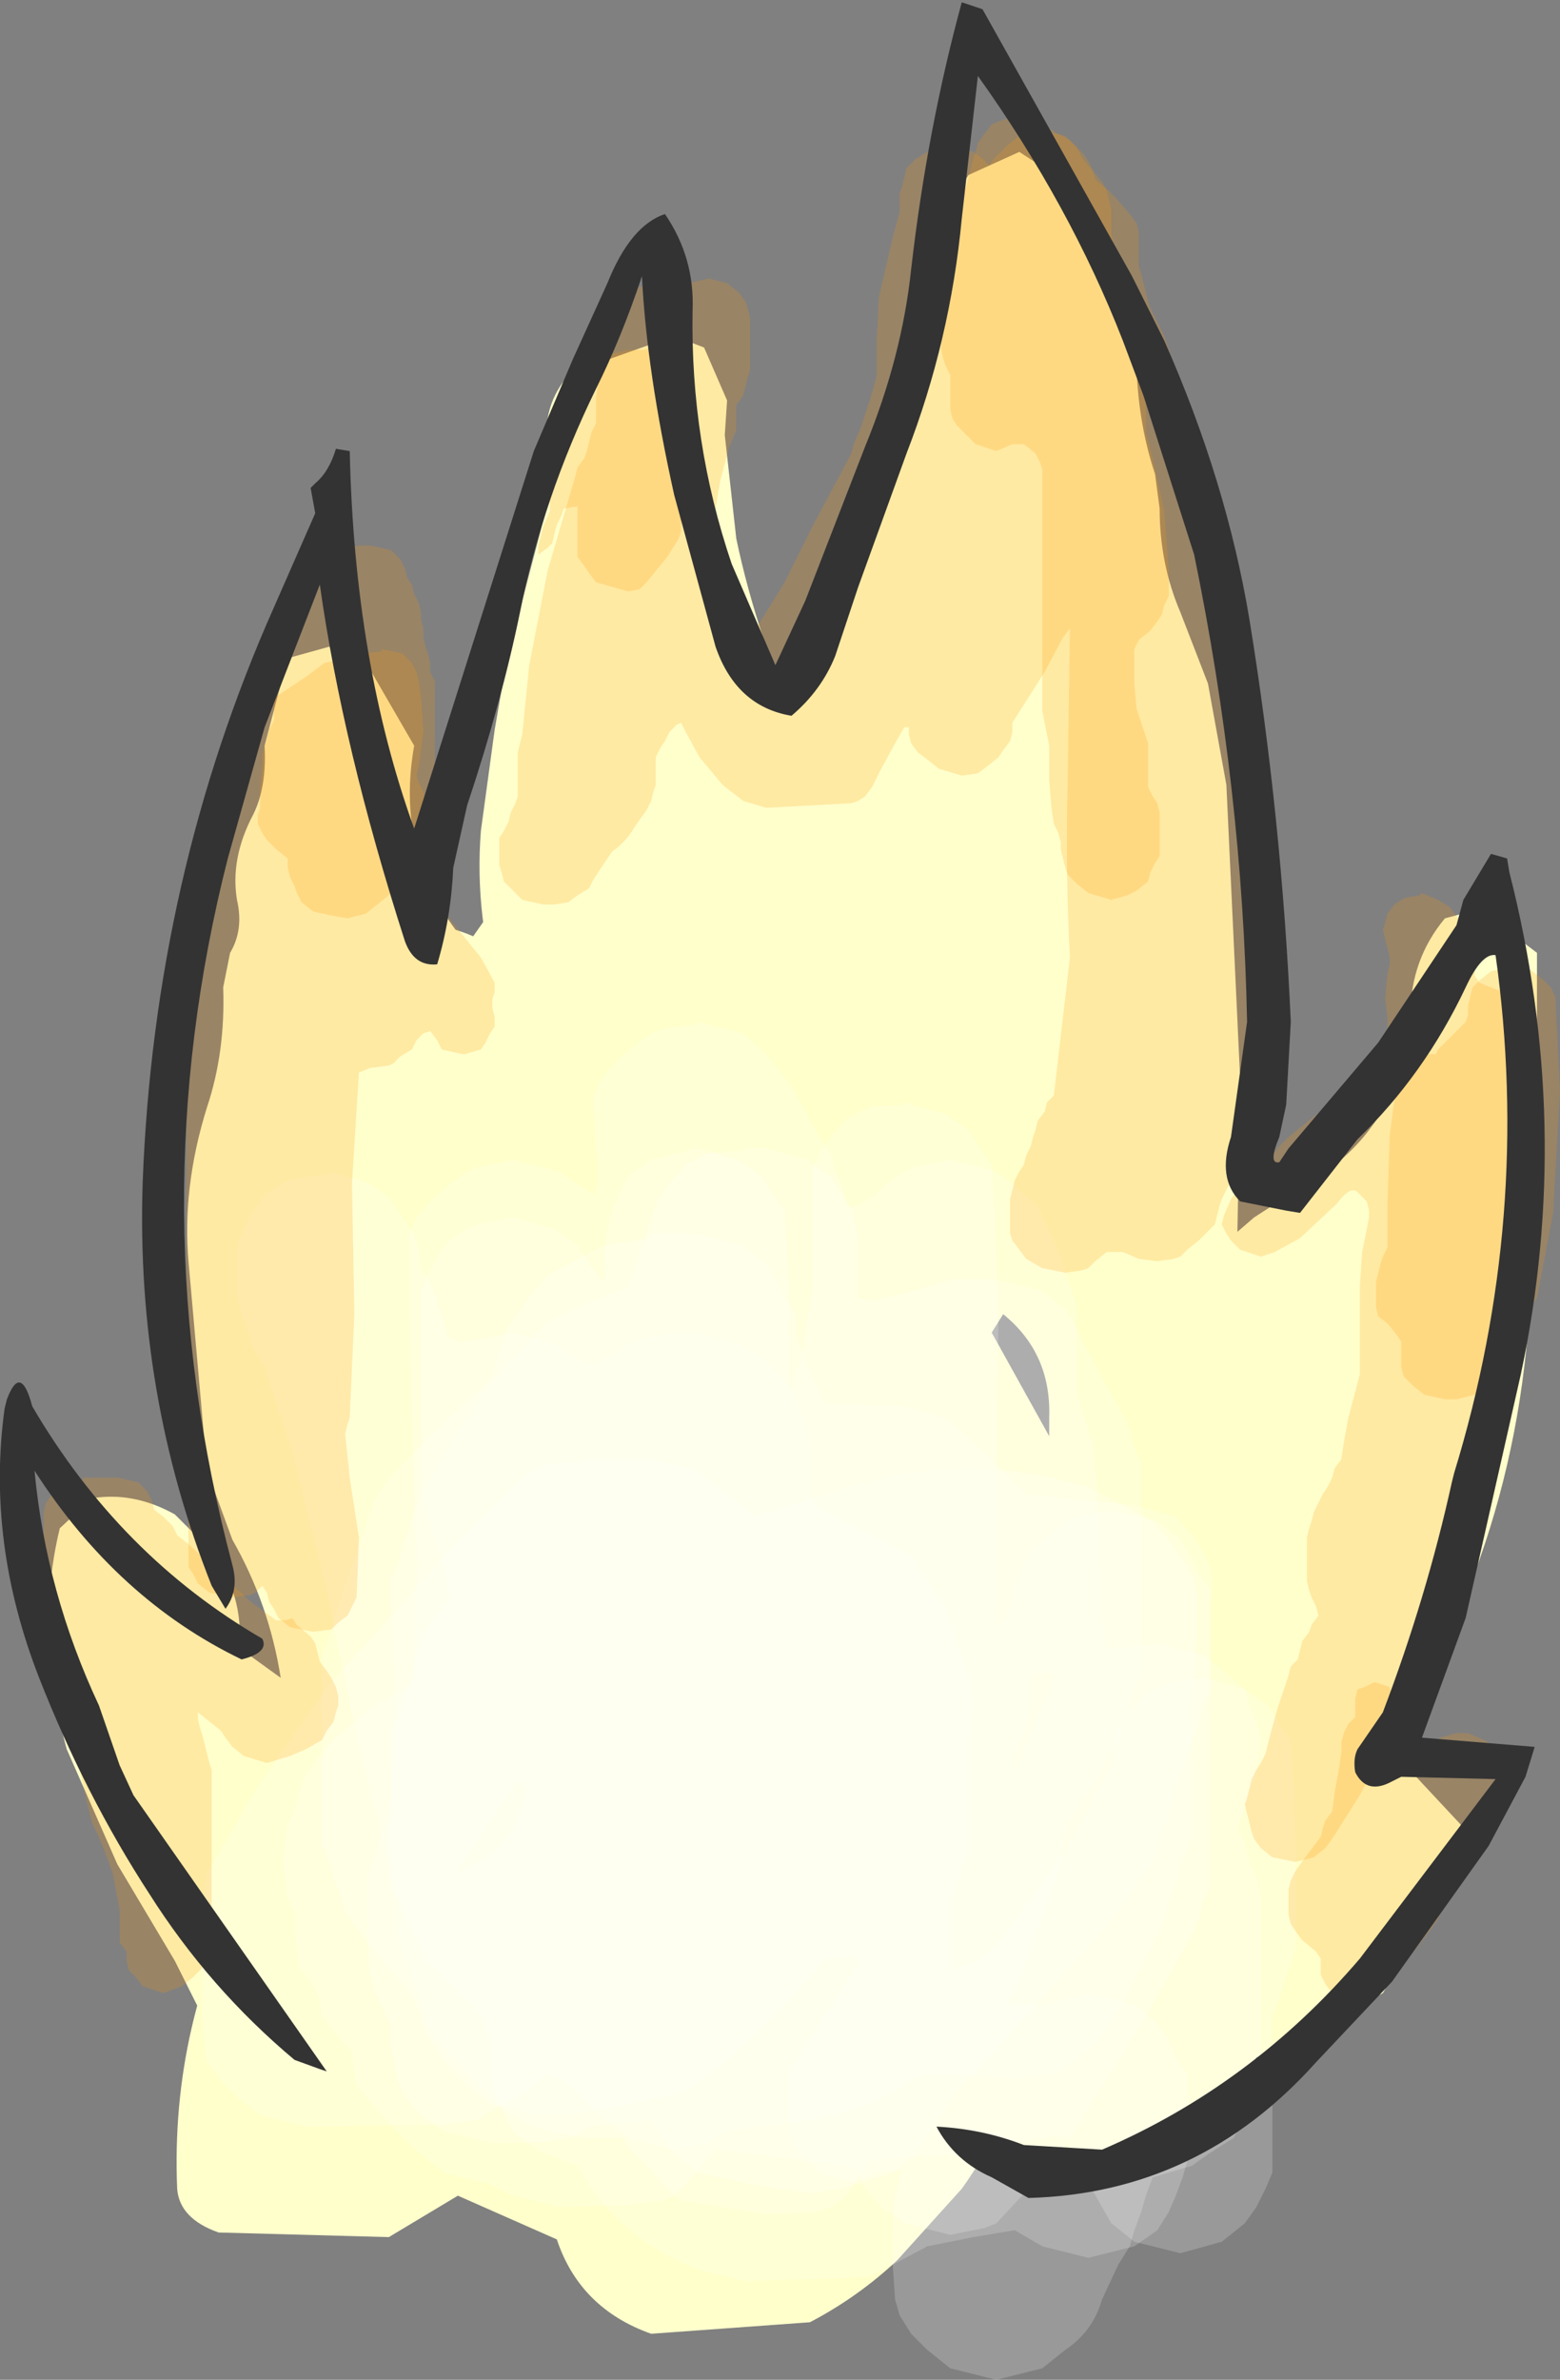 <?xml version="1.0" encoding="UTF-8" standalone="no"?>
<svg xmlns:xlink="http://www.w3.org/1999/xlink" height="51.7px" width="33.9px" xmlns="http://www.w3.org/2000/svg">
  <rect width="100%" height="100%" fill="#808080" stroke="none"/>
  <g transform="matrix(1.0, 0.0, 0.0, 1.0, 17.15, 19.95)">
    <path d="M-11.4 -3.75 L-10.9 -5.65 -10.0 -5.9 -9.25 -5.65 -8.15 -3.75 Q-8.55 -1.5 -7.25 0.25 -6.75 0.4 -6.3 0.7 -5.9 0.95 -5.85 1.35 -5.55 3.6 -5.6 5.85 L-5.45 15.25 -5.55 15.95 -6.9 21.25 -7.1 22.0 Q-7.7 24.5 -8.65 26.75 L-10.4 26.75 Q-12.05 25.3 -13.0 23.35 L-13.35 22.65 -14.6 20.55 -15.7 18.05 Q-16.4 15.5 -15.85 13.25 L-15.15 12.6 Q-14.25 12.45 -13.35 12.95 L-12.55 13.75 Q-11.85 14.7 -11.95 15.85 L-11.05 16.5 Q-11.3 14.9 -12.1 13.5 L-12.65 12.0 -13.05 7.5 Q-13.2 5.85 -12.65 4.1 -12.25 2.9 -12.3 1.5 L-12.15 0.75 Q-11.85 0.25 -12.0 -0.4 -12.15 -1.3 -11.65 -2.25 -11.35 -2.85 -11.4 -3.75" fill="#ffffcc" fill-rule="evenodd" stroke="none"/>
    <path d="M0.35 -3.75 L0.55 -3.4 Q1.55 -1.5 1.3 0.7 1.2 1.35 0.6 1.7 L-0.85 1.85 -1.3 3.35 -1.7 4.0 -2.45 4.5 -3.9 4.6 -4.4 3.85 -4.45 1.5 -5.5 2.1 -6.25 1.85 Q-6.85 0.0 -6.7 -1.9 L-6.4 -4.1 -6.2 -5.25 -6.05 -5.95 -5.25 -9.0 -5.25 -10.15 Q-5.4 -11.15 -4.75 -11.85 L-2.5 -12.65 -1.85 -12.4 -1.35 -11.25 -1.4 -10.5 -1.15 -8.25 Q-0.7 -6.1 0.35 -3.75" fill="#ffffcc" fill-rule="evenodd" stroke="none"/>
    <path d="M4.65 8.6 L4.4 9.0 5.65 11.25 5.65 10.85 Q5.7 9.45 4.65 8.6 M3.9 -16.15 L5.0 -16.65 6.15 -15.9 6.45 -15.25 Q6.55 -14.5 7.0 -13.75 L7.55 -11.9 Q7.6 -10.7 7.95 -9.65 L8.05 -8.9 Q8.05 -7.7 8.5 -6.65 L9.1 -5.1 9.5 -2.9 9.8 3.5 9.65 11.75 Q8.9 13.0 7.5 12.85 L7.1 13.35 7.15 14.1 7.0 15.25 6.8 16.0 Q6.6 17.55 6.55 19.35 6.45 21.3 5.6 23.15 L5.1 24.65 Q4.75 26.2 3.75 27.6 L2.35 29.15 Q1.5 29.95 0.45 30.5 L-3.0 30.75 Q-4.55 30.2 -5.05 28.7 L-7.2 27.75 -8.7 28.65 -12.4 28.55 Q-13.25 28.25 -13.3 27.6 -13.45 24.0 -11.75 20.85 L-10.75 18.55 Q-9.55 15.7 -9.15 12.6 L-9.3 11.85 -9.3 7.0 Q-9.3 4.55 -8.2 2.5 -7.0 0.4 -5.4 -1.55 L-3.7 -3.8 Q-3.3 -4.4 -2.7 -4.6 -1.4 -4.7 -0.25 -5.25 L1.5 -7.9 Q2.25 -9.2 2.4 -10.9 L3.15 -12.0 3.4 -15.4 3.9 -16.15" fill="#ffffcc" fill-rule="evenodd" stroke="none"/>
    <path d="M16.25 0.75 L16.25 3.35 16.05 9.0 Q15.8 11.95 14.75 14.6 L13.25 18.25 14.65 19.75 14.6 20.1 14.4 20.8 12.9 23.35 10.15 24.75 8.9 26.85 6.65 27.0 Q6.2 27.45 5.5 27.5 4.2 27.25 3.65 26.1 L2.25 26.1 3.2 25.3 3.65 24.5 4.05 23.5 Q4.65 20.95 5.9 19.0 L5.75 16.35 Q5.65 15.2 6.05 14.15 L6.3 13.35 6.9 11.85 7.05 11.15 Q6.95 9.95 7.4 8.85 L8.15 8.5 8.4 8.1 9.0 7.45 10.1 6.5 10.95 5.95 Q12.95 4.9 13.4 2.85 L13.5 2.1 Q13.5 0.9 14.25 0.0 L15.0 -0.2 16.25 0.75" fill="#ffffcc" fill-rule="evenodd" stroke="none"/>
    <path d="M2.5 4.05 L2.5 4.0 3.4 4.25 3.9 4.6 4.15 5.0 4.4 5.35 4.55 8.35 4.5 12.1 4.5 15.35 4.7 15.2 4.85 14.85 4.9 14.5 5.05 14.15 5.25 13.75 5.65 13.4 6.0 13.1 6.25 13.0 7.0 12.85 8.0 13.1 8.5 13.5 8.75 13.9 8.9 14.25 9.15 14.6 9.15 16.1 9.15 18.35 9.15 20.6 9.15 21.0 9.0 21.35 8.9 21.75 8.75 22.1 7.7 23.95 5.85 26.9 4.5 28.35 4.25 28.45 3.5 28.6 2.5 28.35 2.0 28.0 1.65 27.6 1.5 27.25 Q1.4 27.1 1.25 27.1 L-1.6 26.75 -1.9 27.1 -2.25 27.5 -2.5 27.75 -2.75 27.85 -3.5 27.95 -5.0 28.0 -6.0 27.75 -6.5 27.5 -7.5 27.25 -8.0 26.85 -8.4 26.5 -9.1 25.7 -9.4 25.35 -9.45 25.0 -9.5 24.6 -9.85 24.25 -10.15 23.85 -10.2 23.5 -10.4 23.1 -10.65 22.75 -10.7 22.35 -10.75 22.0 -10.75 21.6 -10.9 21.25 -10.95 20.85 -11.0 20.5 -10.95 20.1 -10.9 19.75 -10.75 19.35 -10.65 19.0 -10.5 18.6 -10.25 18.25 -9.9 17.85 -9.5 17.5 -9.0 17.1 -8.2 16.65 -8.15 16.35 -8.1 16.0 -8.0 15.65 -7.75 15.25 -7.4 14.85 -7.4 14.5 -7.5 14.1 -7.75 13.35 -8.0 12.6 -8.0 11.85 -8.0 10.35 -8.0 8.85 -8.0 8.1 -7.85 7.75 -7.65 7.35 -7.4 7.0 -7.0 6.75 -6.75 6.65 -6.0 6.5 -5.1 6.75 -4.6 7.1 -4.35 7.5 -4.1 7.85 -4.0 7.85 -4.0 7.5 -4.0 7.1 -3.95 6.75 -3.85 6.35 -3.7 6.0 -3.5 5.6 -3.0 5.25 -2.0 5.0 -1.1 5.25 -0.6 5.6 -0.35 6.0 -0.1 6.35 -0.05 7.1 0.0 8.25 0.0 9.75 0.0 10.25 0.25 9.6 0.5 8.1 0.5 6.25 0.5 5.5 0.65 5.15 0.9 4.75 1.25 4.35 1.75 4.1 2.5 4.05" fill="#ffffff" fill-opacity="0.2" fill-rule="evenodd" stroke="none"/>
    <path d="M0.65 4.75 L0.9 5.1 1.0 5.5 1.15 5.85 1.25 6.25 1.35 6.3 1.75 6.1 2.15 5.75 2.5 5.5 2.75 5.4 3.5 5.25 4.5 5.5 5.0 5.9 5.4 6.25 5.55 6.6 5.75 7.0 5.9 7.35 6.0 7.75 6.15 8.1 6.25 8.5 6.25 8.85 6.25 9.25 6.25 9.6 6.25 10.0 6.25 10.35 6.6 11.45 6.75 13.35 6.8 15.25 6.9 15.85 7.25 15.85 8.0 15.75 9.0 16.0 9.5 16.4 9.9 16.75 10.0 17.1 10.15 17.5 10.25 17.85 10.2 18.25 10.15 18.6 10.0 19.0 9.9 19.35 9.75 19.75 9.9 20.1 10.0 20.5 10.15 20.85 10.25 21.25 10.25 21.6 10.25 22.75 10.25 23.85 10.25 25.35 10.1 25.75 9.9 26.1 9.65 26.5 9.1 26.85 8.75 27.1 7.9 27.35 7.75 27.75 7.65 28.1 7.5 28.5 7.4 28.85 7.15 29.25 6.8 30.0 Q6.6 30.7 6.0 31.1 L5.5 31.5 4.5 31.75 3.5 31.5 3.0 31.1 2.65 30.75 2.4 30.35 2.3 30.0 2.25 29.25 2.25 28.5 2.3 27.75 2.4 27.35 2.45 27.2 1.9 27.25 1.4 27.5 1.15 27.6 0.5 27.7 -0.6 27.55 -2.0 27.25 -2.5 26.85 -2.75 26.5 -3.0 26.1 -3.5 26.15 -4.35 26.25 -4.75 26.5 -5.5 26.6 -6.5 26.6 -7.5 26.35 -8.0 26.0 -8.35 25.6 -8.5 25.25 -8.6 24.85 -8.65 24.5 -8.65 24.1 -8.8 23.75 -9.0 23.35 -9.1 23.0 -9.15 22.6 -9.15 21.85 -9.15 21.1 -9.15 20.75 -9.0 20.35 -8.9 20.0 -8.75 19.6 -8.65 19.25 -8.65 18.85 -8.65 18.5 -8.65 18.1 -8.65 17.75 -8.5 17.35 -8.4 17.0 -8.25 16.6 -8.15 16.25 -8.1 14.0 -8.2 10.6 -8.25 8.35 -8.25 6.85 -8.1 6.5 -7.75 6.1 -7.35 5.75 -7.0 5.5 -6.75 5.4 -6.0 5.25 -5.0 5.5 -4.5 5.85 -4.25 6.0 -4.15 5.75 -4.15 5.35 -4.2 5.0 -4.25 4.25 -4.25 3.85 -4.1 3.5 -3.75 3.1 -3.35 2.75 -3.0 2.5 -2.75 2.4 -2.0 2.3 -2.0 2.25 -1.0 2.5 -0.55 2.9 0.05 3.65 0.65 4.75" fill="#ffffff" fill-opacity="0.2" fill-rule="evenodd" stroke="none"/>
    <path d="M6.5 12.35 L7.25 12.75 7.9 13.1 8.25 13.5 8.5 13.85 8.75 14.25 8.85 14.6 8.85 15.75 8.8 16.5 8.75 17.25 8.75 17.6 8.75 18.0 8.75 18.75 8.75 19.85 8.65 20.25 8.5 20.6 8.4 21.0 8.25 21.35 8.15 21.75 8.0 22.1 7.8 22.5 7.6 22.85 7.25 23.6 6.75 24.35 6.35 24.7 6.0 25.0 5.75 25.1 5.0 25.2 2.9 25.1 2.25 25.5 1.5 25.85 0.5 26.1 -1.35 26.35 -1.75 26.6 -2.5 26.75 -3.5 26.5 -4.0 26.1 -4.35 25.75 -4.75 25.35 -5.25 25.1 -5.75 25.5 -6.35 25.85 -6.75 26.1 -7.5 26.2 -10.5 26.25 -11.5 26.0 -12.0 25.6 -12.35 25.25 -12.65 24.85 -12.7 24.5 -12.75 23.75 -12.75 23.0 -12.75 22.6 -12.75 22.25 -12.75 21.5 -12.7 21.1 -12.65 20.75 -11.55 18.85 -10.5 17.35 -10.0 16.65 -7.25 13.6 -5.75 12.1 -5.25 11.85 -4.5 11.8 -4.5 11.75 -3.0 11.75 -2.0 12.0 -1.5 12.4 -1.1 12.7 -0.75 13.0 1.0 12.45 Q3.15 11.7 5.5 12.1 L6.5 12.35 M-6.0 18.85 L-6.25 19.25 -6.5 19.6 -6.75 20.0 -7.0 20.35 -7.25 20.75 -6.8 20.55 Q-6.3 20.25 -6.0 19.8 L-5.75 19.1 -5.75 18.85 -5.8 18.75 -5.85 18.75 -6.0 18.85" fill="#ffffff" fill-opacity="0.2" fill-rule="evenodd" stroke="none"/>
    <path d="M0.15 9.0 L0.25 9.35 0.4 9.75 0.6 10.15 0.75 10.5 1.0 10.55 2.5 10.6 3.4 10.85 3.85 11.25 4.25 11.6 4.65 12.0 5.0 12.35 5.15 12.5 7.5 12.75 8.4 13.0 8.75 13.4 9.0 13.75 9.15 14.1 9.2 14.5 9.15 14.85 9.15 15.25 9.15 16.0 9.15 16.75 9.0 17.1 8.9 17.5 8.5 18.6 8.15 19.75 7.9 20.5 6.95 21.85 4.1 25.0 Q3.6 25.5 3.25 26.1 L2.75 26.85 2.25 27.25 1.5 27.5 0.65 27.25 0.25 26.85 0.0 26.5 0.0 26.1 0.0 25.75 0.0 25.35 0.05 25.0 0.25 24.65 0.8 23.8 1.5 22.75 1.45 22.55 0.75 22.6 0.5 22.95 -0.25 23.75 -1.4 24.85 -2.25 25.5 -3.0 25.65 -3.5 25.75 -4.5 25.95 -5.5 26.0 -6.5 25.75 -7.0 25.35 -7.35 25.0 -7.65 24.6 -7.9 24.25 -8.0 23.85 -8.15 23.5 -8.4 23.15 -8.75 22.75 -9.1 22.35 -9.65 21.6 -9.75 21.25 -9.9 20.85 -10.0 20.5 -10.15 20.1 -10.15 19.75 -10.15 19.35 -10.15 18.25 -10.15 16.75 -10.15 16.0 -10.0 15.6 -9.9 15.25 -9.65 14.5 -9.25 13.35 -9.0 12.6 -8.75 12.25 -8.4 11.85 -7.65 11.1 -6.5 10.0 -6.35 9.6 -6.25 9.25 -6.1 8.85 -5.85 8.5 -5.6 8.15 -5.25 7.75 -4.5 7.35 -4.0 7.1 -3.75 7.05 -3.0 6.95 -3.0 6.85 -2.0 6.85 -1.0 7.1 -0.5 7.5 -0.25 7.9 -0.1 8.25 0.15 8.6 0.15 9.0 M5.25 16.85 L5.2 17.25 5.15 17.6 5.0 18.0 4.85 18.4 4.9 18.5 5.2 17.85 5.5 17.1 5.75 16.5 5.75 16.4 5.25 16.4 5.25 16.5 5.25 16.85" fill="#ffffff" fill-opacity="0.2" fill-rule="evenodd" stroke="none"/>
    <path d="M0.9 5.6 L1.15 6.0 1.4 6.35 1.45 6.75 1.5 7.1 1.5 7.5 1.5 7.85 1.5 8.25 1.85 8.3 2.5 8.15 3.5 7.85 4.5 7.85 5.5 8.1 6.0 8.5 6.25 8.9 6.4 9.25 6.6 9.6 7.0 10.35 7.25 10.75 7.4 11.1 7.5 11.5 7.65 11.85 7.65 12.6 7.65 13.75 7.65 15.25 7.65 16.35 7.5 16.75 7.4 17.1 7.25 17.5 7.15 17.85 6.9 18.25 6.75 18.6 6.5 19.0 6.25 19.35 6.0 19.75 5.95 20.1 5.9 20.5 5.65 21.25 5.25 22.35 5.0 23.1 4.75 23.5 4.75 23.6 5.5 23.6 6.5 23.35 7.5 23.6 8.0 24.0 8.25 24.4 8.4 24.75 8.65 25.1 8.65 25.5 8.65 25.85 8.65 26.25 8.65 26.6 8.65 27.0 8.55 27.35 8.4 27.75 8.25 28.1 8.0 28.5 7.5 28.85 6.5 29.1 5.5 28.85 4.9 28.5 4.0 28.65 3.0 28.85 2.25 29.25 1.75 29.5 1.0 29.55 -1.0 29.6 -2.0 29.35 Q-2.35 29.2 -2.75 29.0 L-3.35 28.6 -3.75 28.25 -4.1 27.85 -4.35 27.5 -4.6 27.1 -5.5 26.75 -6.0 26.35 -6.2 26.0 -6.35 25.6 -6.45 25.25 -6.5 24.85 -6.5 24.5 -6.55 24.15 -6.75 23.75 -7.15 23.35 -7.9 22.6 -8.05 22.25 -8.25 21.85 -8.4 21.5 -8.65 21.1 -8.65 19.6 -8.6 17.35 -8.6 16.25 -8.65 15.1 -8.65 14.35 -8.5 14.0 -8.4 13.6 -8.25 13.25 -8.15 12.85 -7.55 11.7 -6.65 10.3 -5.25 8.75 -4.35 8.35 -3.5 8.0 -3.35 7.6 -3.25 7.25 -3.1 6.85 -3.0 6.5 -2.85 6.1 -2.6 5.75 -2.25 5.35 -1.75 5.1 -1.0 5.05 -1.0 5.0 -0.5 5.0 0.4 5.25 0.9 5.6" fill="#ffffff" fill-opacity="0.2" fill-rule="evenodd" stroke="none"/>
    <path d="M0.25 10.75 L0.4 11.1 0.5 11.5 0.5 11.85 0.5 12.25 0.5 12.6 0.55 12.75 1.35 13.2 2.65 13.85 2.9 14.25 3.15 14.6 3.4 15.0 3.5 15.35 3.65 15.75 3.75 16.1 3.9 16.5 4.0 16.85 4.0 17.25 3.9 18.0 3.9 19.1 3.9 20.25 3.75 20.6 3.65 21.0 3.5 21.35 3.5 21.75 3.5 22.1 3.5 22.5 3.5 22.85 Q4.1 22.75 4.6 22.2 L6.05 20.2 7.0 18.35 7.05 18.0 7.15 17.65 7.4 17.25 7.75 16.85 8.25 16.6 9.0 16.5 9.9 16.75 10.4 17.1 10.65 17.5 10.9 17.85 10.95 18.6 11.0 20.1 11.0 21.6 11.0 22.35 10.9 22.75 10.75 23.1 10.65 23.5 10.5 23.85 10.5 24.25 10.5 25.0 10.5 26.1 10.5 27.25 10.35 27.6 10.15 28.0 9.9 28.35 9.4 28.75 8.5 29.0 7.5 28.75 7.0 28.35 6.8 28.0 6.6 27.65 6.4 27.25 6.0 26.5 5.75 26.45 4.9 26.6 4.0 26.85 2.5 26.9 1.75 27.0 1.5 27.35 1.25 27.75 0.9 28.0 0.6 28.1 -0.5 28.15 -2.35 27.85 -2.75 27.5 -3.1 27.1 -3.5 26.7 -3.6 26.5 -4.0 26.5 -4.5 26.5 -5.6 26.25 -6.25 25.85 -6.6 25.5 -7.0 25.1 -7.7 24.35 -7.9 24.0 -7.95 23.65 -8.15 23.25 -8.25 22.85 -8.4 22.5 -8.5 22.1 -8.5 21.75 -8.5 21.35 -9.35 18.0 -10.05 14.6 -10.8 11.6 -11.4 9.75 -11.65 9.35 -11.75 9.0 -11.9 8.6 -12.0 8.25 -12.0 7.85 -12.0 7.5 -12.0 7.1 -11.85 6.75 -11.65 6.35 -11.4 6.0 -11.0 5.75 -10.75 5.65 -10.0 5.55 -10.0 5.5 -9.15 5.75 -8.65 6.1 -8.4 6.5 -8.15 6.85 -8.05 7.25 -8.0 7.6 -7.75 8.0 -7.65 8.35 -7.5 8.75 -7.4 9.1 -7.15 9.2 -6.75 9.15 -6.0 9.0 -5.1 9.25 -4.6 9.6 -4.25 9.65 -3.85 9.5 -3.5 9.25 -3.25 9.15 -2.5 9.0 -2.0 9.0 -1.1 9.25 -0.5 9.6 -0.15 10.0 0.15 10.35 0.25 10.75" fill="#ffffff" fill-opacity="0.2" fill-rule="evenodd" stroke="none"/>
    <path d="M-11.95 -3.75 L-11.85 -3.9 -11.65 -4.1 -11.6 -4.3 -11.45 -4.5 -11.35 -4.65 -11.1 -4.85 -10.5 -5.25 -10.1 -5.55 -9.85 -5.6 -9.55 -5.6 -9.3 -5.75 -8.85 -5.8 -8.85 -5.85 -8.4 -5.75 -8.2 -5.55 -8.1 -5.35 -8.05 -5.15 -8.0 -4.8 -7.95 -4.05 -8.05 -3.3 -8.1 -3.1 -8.05 -2.95 -7.95 -2.75 -7.9 -2.55 -7.85 -2.35 -7.7 -2.0 -7.6 -1.6 -7.6 -1.4 -7.6 -1.05 -7.6 -0.65 -7.6 -0.3 -7.35 0.05 -6.7 0.85 -6.4 1.4 -6.4 1.6 -6.45 1.75 -6.45 1.95 -6.4 2.15 -6.4 2.35 -6.5 2.5 -6.6 2.7 -6.7 2.85 -7.05 2.95 -7.1 2.95 -7.55 2.85 -7.65 2.65 -7.8 2.45 -7.95 2.5 -8.1 2.65 -8.2 2.85 -8.45 3.0 -8.6 3.15 -8.7 3.2 -9.1 3.25 -9.35 3.35 -9.5 5.75 -9.45 8.6 -9.55 10.85 -9.6 11.0 -9.65 11.2 -9.55 12.15 -9.35 13.45 -9.4 14.75 -9.5 14.95 -9.6 15.15 -9.8 15.3 -9.95 15.45 -10.35 15.5 -10.85 15.4 -11.1 15.2 -11.2 15.0 -11.3 14.85 -11.35 14.65 -11.45 14.5 -11.6 14.65 -11.7 14.7 -12.1 14.75 -12.6 14.65 -12.85 14.45 -12.95 14.25 -13.05 14.1 -13.1 8.85 -13.1 3.95 -13.05 -0.75 -12.9 -0.9 -12.85 -1.1 -12.8 -1.3 -12.7 -1.5 -12.65 -1.65 -12.55 -1.85 -12.45 -2.25 -12.3 -2.8 -12.05 -3.55 -11.95 -3.75" fill="#ff9900" fill-opacity="0.2" fill-rule="evenodd" stroke="none"/>
    <path d="M-14.6 12.15 L-14.15 12.25 -13.95 12.45 -13.85 12.65 -13.8 12.85 -13.6 13.0 -13.4 13.2 -13.3 13.4 -13.05 13.6 -12.45 14.15 -11.7 14.85 -11.15 15.25 -10.95 15.25 -10.8 15.2 -10.7 15.35 -10.4 15.6 -10.3 15.75 -10.25 15.95 -10.2 16.15 -10.05 16.35 -9.95 16.5 -9.85 16.7 -9.8 16.9 -9.8 17.1 -9.85 17.25 -9.9 17.45 -10.05 17.65 -10.15 17.85 -10.5 18.05 -10.85 18.2 -11.35 18.35 -11.85 18.2 -12.1 18.0 -12.25 17.8 -12.35 17.65 -12.6 17.45 -12.85 17.25 -12.85 17.4 -12.8 17.6 -12.75 17.75 -12.7 17.95 -12.65 18.15 -12.6 18.35 -12.55 18.5 -12.55 19.1 -12.55 20.2 -12.55 21.15 -12.55 22.1 -12.6 22.45 -12.65 22.65 -12.8 22.85 -12.95 23.0 -13.2 23.2 -13.6 23.35 -14.05 23.2 -14.2 23.0 -14.35 22.85 -14.4 22.65 -14.4 22.45 -14.55 22.25 -14.55 22.1 -14.55 21.55 -14.7 20.75 -14.9 20.2 -15.05 19.85 -15.15 19.65 -15.25 19.25 -15.45 18.35 -15.55 17.6 -15.65 16.85 -15.7 16.65 -15.7 16.45 -15.7 16.25 -15.7 15.9 -15.75 15.5 -15.8 15.15 -15.85 14.95 -15.95 14.75 -16.1 14.6 -16.15 14.4 -16.2 14.2 -16.2 14.0 -16.2 13.65 -16.2 13.25 -16.2 12.9 -16.15 12.7 -16.05 12.55 -15.9 12.35 -15.65 12.2 -15.35 12.2 -15.35 12.15 -14.6 12.15" fill="#ff9900" fill-opacity="0.2" fill-rule="evenodd" stroke="none"/>
    <path d="M-10.15 -7.65 L-9.95 -7.85 -9.8 -8.0 -9.65 -8.05 -9.35 -8.1 -9.1 -8.1 -8.65 -8.0 -8.45 -7.8 -8.35 -7.6 -8.3 -7.4 -8.2 -7.25 -8.15 -7.05 -8.05 -6.85 -8.0 -6.65 -8.0 -6.5 -7.95 -6.3 -7.95 -6.1 -7.9 -5.9 -7.85 -5.75 -7.8 -5.55 -7.8 -5.35 -7.7 -5.15 -7.7 -4.8 -7.7 -4.25 -7.7 -3.5 -7.7 -3.1 -7.85 -2.75 -8.05 -2.15 -8.2 -1.6 -8.3 -1.4 -8.4 -1.25 -8.45 -1.05 -8.55 -0.85 -8.6 -0.65 -8.7 -0.5 -8.95 -0.3 -9.2 -0.1 -9.6 0.0 -9.9 -0.05 -10.35 -0.15 -10.6 -0.35 -10.7 -0.55 -10.75 -0.7 -10.85 -0.9 -10.9 -1.1 -10.9 -1.3 -11.15 -1.5 -11.35 -1.7 -11.45 -1.85 -11.55 -2.05 -11.55 -2.25 -11.5 -2.4 -11.5 -2.8 -11.45 -3.35 -11.45 -3.55 -11.4 -3.75 -11.35 -3.9 -11.3 -4.1 -11.2 -4.3 -11.2 -4.65 -11.25 -5.25 -11.3 -5.8 -11.3 -6.15 -11.2 -6.35 -11.15 -6.55 -11.1 -6.75 -10.95 -6.9 -10.8 -7.1 -10.4 -7.3 -10.3 -7.45 -10.15 -7.65" fill="#ff9900" fill-opacity="0.2" fill-rule="evenodd" stroke="none"/>
    <path d="M2.75 -16.5 L3.0 -16.65 3.5 -16.8 4.0 -16.65 4.2 -16.5 4.35 -16.35 4.4 -16.45 4.55 -16.6 4.75 -16.8 5.0 -17.0 5.45 -17.1 5.5 -17.1 6.0 -17.0 6.2 -16.8 6.4 -16.6 6.5 -16.45 6.6 -16.25 6.65 -16.05 6.9 -15.85 7.1 -15.65 7.4 -15.3 7.55 -15.1 7.6 -14.9 7.6 -14.75 7.6 -14.55 7.6 -14.35 7.6 -14.15 7.65 -14.0 7.7 -13.8 7.75 -13.6 7.8 -13.4 7.85 -13.25 7.95 -13.05 8.05 -12.85 8.15 -12.65 8.7 -11.0 9.3 -8.55 9.85 -6.3 9.9 -5.95 10.0 -5.35 10.05 -4.8 10.05 -4.25 10.1 -4.05 10.15 -3.85 10.15 -1.05 10.2 2.5 Q10.2 4.15 9.6 5.7 L9.5 5.9 9.4 6.1 9.35 6.25 9.3 6.45 9.25 6.65 9.1 6.8 8.9 7.0 8.65 7.2 8.5 7.35 8.35 7.4 8.0 7.45 7.6 7.4 7.25 7.25 6.9 7.25 6.65 7.45 6.5 7.6 6.35 7.65 6.0 7.7 5.5 7.6 5.15 7.4 5.0 7.2 4.85 7.0 4.8 6.85 4.8 6.65 4.8 6.45 4.8 6.25 4.8 6.1 4.85 5.9 4.9 5.7 5.0 5.5 5.1 5.35 5.15 5.15 5.25 4.95 5.3 4.75 5.35 4.6 5.4 4.4 5.55 4.2 5.6 4.0 5.75 3.85 6.1 0.85 Q6.0 -1.05 6.05 -2.9 L6.1 -6.3 5.95 -6.1 5.55 -5.35 5.2 -4.8 4.85 -4.25 4.85 -4.05 4.8 -3.85 4.65 -3.65 4.55 -3.5 4.3 -3.3 4.1 -3.15 3.75 -3.1 3.25 -3.25 3.0 -3.45 2.8 -3.6 2.65 -3.8 2.6 -4.0 2.6 -4.15 2.5 -4.15 2.3 -3.8 2.0 -3.25 1.8 -2.85 1.65 -2.65 1.5 -2.55 1.35 -2.5 -0.5 -2.4 -1.0 -2.55 -1.45 -2.9 -1.95 -3.5 -2.25 -4.05 -2.35 -4.25 -2.45 -4.2 -2.6 -4.05 -2.7 -3.85 -2.8 -3.7 -2.9 -3.5 -2.9 -3.3 -2.9 -3.1 -2.9 -2.9 -2.95 -2.75 -3.0 -2.55 -3.1 -2.35 -3.35 -2.0 Q-3.55 -1.65 -3.85 -1.45 L-4.25 -0.85 -4.35 -0.65 -4.6 -0.5 -4.8 -0.35 -5.1 -0.3 -5.35 -0.3 -5.8 -0.4 -6.0 -0.6 -6.2 -0.8 -6.25 -1.0 -6.3 -1.15 -6.3 -1.35 -6.3 -1.55 -6.3 -1.75 -6.2 -1.9 -6.1 -2.1 -6.05 -2.3 -5.95 -2.5 -5.9 -2.65 -5.9 -2.85 -5.9 -3.05 -5.9 -3.25 -5.9 -3.4 -5.9 -3.6 -5.85 -3.8 -5.8 -4.0 -5.65 -5.5 -5.25 -7.55 -4.65 -9.6 -4.6 -9.8 -4.45 -10.0 -4.4 -10.15 -4.35 -10.35 -4.3 -10.55 -4.2 -10.75 -4.2 -10.9 -4.2 -11.1 -4.2 -11.3 -4.15 -11.65 -4.15 -11.85 -4.05 -12.05 -3.9 -12.25 -3.5 -12.35 -3.15 -12.35 -2.75 -12.5 -2.75 -12.7 -2.7 -12.85 -2.7 -13.05 -2.7 -13.25 -2.65 -13.4 -2.45 -13.6 -2.2 -13.8 -1.75 -13.9 -1.35 -13.8 -1.1 -13.6 -0.95 -13.4 -0.9 -13.25 -0.85 -13.05 -0.85 -12.85 -0.85 -12.5 -0.85 -12.1 -0.85 -11.9 -0.9 -11.75 -0.95 -11.55 -1.0 -11.35 -1.15 -11.15 -1.15 -11.0 -1.15 -10.8 -1.15 -10.6 -1.3 -10.25 -1.5 -9.5 -1.6 -8.9 -1.75 -8.15 -1.8 -8.0 -1.7 -7.8 -1.65 -7.6 -1.5 -7.4 -1.45 -7.25 -1.4 -7.05 -1.35 -6.85 -1.2 -6.7 -1.05 -6.5 -0.9 -6.3 -0.75 -6.25 -0.1 -7.3 0.55 -8.6 1.35 -10.1 1.4 -10.3 1.55 -10.65 1.75 -11.25 1.85 -11.6 1.9 -11.8 1.9 -12.55 1.95 -13.5 2.25 -14.8 2.4 -15.35 2.4 -15.55 2.4 -15.75 2.45 -15.9 2.5 -16.1 2.55 -16.3 2.75 -16.5" fill="#ff9900" fill-opacity="0.2" fill-rule="evenodd" stroke="none"/>
    <path d="M4.95 -17.4 L5.0 -17.4 5.4 -17.3 5.75 -17.1 6.1 -16.9 6.25 -16.75 6.35 -16.55 6.5 -16.35 6.8 -16.0 6.9 -15.8 6.95 -15.6 7.0 -15.4 7.0 -15.25 7.0 -15.05 7.0 -14.85 7.05 -14.65 7.1 -14.5 7.25 -14.1 7.35 -13.75 7.45 -13.35 7.5 -13.15 7.5 -13.0 7.5 -12.8 7.55 -12.6 7.6 -12.4 7.65 -12.25 7.75 -12.05 7.75 -11.85 7.75 -11.65 7.75 -11.5 7.75 -11.1 7.75 -10.75 7.75 -10.55 7.9 -10.0 8.15 -8.85 8.25 -7.55 8.25 -7.0 8.15 -6.8 8.1 -6.6 8.0 -6.45 7.85 -6.25 7.6 -6.05 7.5 -5.85 7.5 -5.5 7.5 -5.1 7.55 -4.55 7.8 -3.8 7.8 -3.6 7.8 -3.4 7.8 -3.25 7.8 -3.05 7.8 -2.85 7.9 -2.65 8.0 -2.5 8.05 -2.3 8.05 -2.1 8.05 -1.9 8.05 -1.55 8.05 -1.35 7.95 -1.2 7.85 -1.0 7.8 -0.8 7.55 -0.6 7.35 -0.5 7.0 -0.4 6.5 -0.55 6.25 -0.75 6.05 -0.95 6.0 -1.1 5.95 -1.3 5.9 -1.5 5.9 -1.65 5.85 -1.85 5.75 -2.05 5.7 -2.4 5.65 -3.0 5.65 -3.75 5.5 -4.5 5.5 -5.6 5.5 -7.5 5.5 -9.35 5.5 -9.75 5.45 -9.9 5.35 -10.1 5.1 -10.3 4.85 -10.3 4.5 -10.15 4.05 -10.3 3.85 -10.5 3.65 -10.7 3.55 -10.85 3.5 -11.05 3.5 -11.25 3.5 -11.4 3.5 -11.6 3.5 -11.8 3.4 -12.0 3.35 -12.15 3.3 -12.35 3.3 -12.55 3.3 -12.75 3.3 -12.9 3.3 -13.3 3.35 -13.65 3.35 -13.85 3.45 -14.05 3.55 -14.25 3.55 -14.4 3.55 -14.6 3.55 -14.8 3.55 -15.0 3.6 -15.15 3.65 -15.35 3.8 -15.75 3.9 -16.1 4.0 -16.5 4.05 -16.65 4.1 -16.85 4.25 -17.05 4.4 -17.25 4.65 -17.35 4.95 -17.4" fill="#ff9900" fill-opacity="0.2" fill-rule="evenodd" stroke="none"/>
    <path d="M-2.65 -13.65 L-2.4 -13.5 -2.3 -13.3 -2.2 -13.1 -2.3 -11.8 -2.3 -10.1 -2.35 -8.4 -2.4 -8.25 -2.65 -7.85 -3.1 -7.3 -3.25 -7.15 -3.5 -7.1 -3.85 -7.2 -4.2 -7.3 -4.35 -7.5 -4.45 -7.65 -4.6 -7.85 -4.6 -8.05 -4.6 -8.25 -4.6 -8.4 -4.6 -8.8 -4.6 -8.9 -4.6 -8.95 -4.9 -8.9 -4.95 -8.75 -5.05 -8.55 -5.1 -8.35 -5.15 -8.15 -5.25 -8.05 -5.45 -7.9 -5.45 -8.1 -5.4 -8.3 -5.35 -8.5 -5.2 -8.85 -5.2 -9.05 -5.25 -9.25 -5.35 -9.4 -5.3 -9.6 -5.3 -9.8 -5.15 -10.15 -5.05 -10.55 -5.05 -10.75 -5.05 -10.9 -4.95 -11.1 -4.85 -11.3 -4.75 -11.5 -4.65 -11.65 -4.65 -11.85 -4.6 -12.05 -4.35 -12.4 -3.85 -13.15 -3.45 -13.65 -3.35 -13.7 -3.05 -13.75 -3.0 -13.8 -2.65 -13.65" fill="#ff9900" fill-opacity="0.2" fill-rule="evenodd" stroke="none"/>
    <path d="M14.1 -0.4 L14.35 -0.25 14.5 -0.05 14.65 0.15 14.8 0.35 14.85 0.5 14.9 0.7 14.9 0.9 14.9 1.1 14.9 1.25 15.0 1.4 15.25 1.5 15.65 1.65 15.9 1.85 16.05 2.0 16.15 2.2 16.2 2.6 16.25 3.15 16.25 3.9 16.25 4.45 16.15 4.65 16.1 4.85 16.1 5.0 16.05 5.2 16.0 5.4 16.0 5.95 16.0 6.9 16.0 7.65 16.0 8.2 15.9 8.4 15.8 8.75 15.7 9.15 15.55 9.7 15.5 10.1 15.4 10.85 15.25 11.6 15.1 11.95 15.0 12.15 14.9 12.35 14.85 12.5 14.75 12.7 14.65 12.9 14.55 13.25 14.4 13.65 14.3 14.0 14.25 14.4 14.2 14.95 14.05 15.7 13.9 16.1 13.8 16.25 13.75 16.45 13.65 16.65 13.6 16.85 13.1 17.75 12.4 19.05 11.8 20.0 11.65 20.2 11.4 20.4 11.0 20.5 10.5 20.4 10.25 20.2 10.1 20.0 10.05 19.85 10.0 19.65 9.95 19.45 9.9 19.25 9.95 19.1 10.0 18.9 10.05 18.7 10.15 18.5 10.25 18.35 10.35 18.15 10.45 17.75 10.6 17.2 10.85 16.45 10.9 16.25 11.05 16.1 11.1 15.9 11.15 15.7 11.3 15.5 11.35 15.35 11.5 15.15 11.45 14.95 11.35 14.75 11.3 14.6 11.25 14.4 11.25 14.2 11.25 14.0 11.25 13.85 11.25 13.45 11.3 13.25 11.35 13.1 11.4 12.9 11.5 12.7 11.6 12.5 11.7 12.35 11.8 12.15 11.85 11.95 12.0 11.75 12.05 11.4 12.15 10.85 12.35 10.1 12.4 9.9 12.4 9.15 12.4 8.0 12.45 7.25 12.6 6.5 12.6 6.35 12.55 6.15 12.35 5.95 Q12.2 5.8 11.9 6.2 L11.1 6.95 10.55 7.25 10.25 7.35 9.8 7.2 9.6 7.0 9.5 6.85 9.4 6.65 9.45 6.45 9.6 6.1 9.9 5.7 10.35 5.35 10.5 5.15 10.65 4.95 10.85 4.75 11.6 4.15 12.5 3.3 13.0 2.7 13.0 2.5 13.0 2.15 12.95 1.75 13.0 1.2 13.05 1.0 13.05 0.85 13.0 0.65 12.95 0.45 12.9 0.25 12.95 0.1 13.0 -0.1 13.15 -0.3 13.3 -0.4 13.4 -0.45 13.7 -0.5 13.75 -0.55 14.1 -0.4" fill="#ff9900" fill-opacity="0.2" fill-rule="evenodd" stroke="none"/>
    <path d="M15.75 1.0 L16.15 1.15 16.4 1.35 16.55 1.5 16.65 1.7 16.75 3.75 16.6 6.4 16.25 8.25 16.1 8.45 16.05 8.65 16.0 8.85 15.85 9.0 15.6 9.4 15.3 9.95 15.15 10.15 14.9 10.35 14.5 10.45 14.25 10.45 13.8 10.35 13.55 10.15 13.35 9.95 13.3 9.75 13.3 9.6 13.3 9.4 13.3 9.2 13.2 9.05 13.0 8.8 12.8 8.65 12.75 8.45 12.75 8.25 12.75 8.1 12.75 7.9 12.8 7.7 12.85 7.5 12.9 7.35 13.0 7.15 13.0 6.2 13.05 4.7 13.25 3.2 13.35 3.1 13.5 3.05 13.75 2.95 14.05 2.95 14.1 2.85 14.3 2.65 14.7 2.25 14.75 2.1 14.75 1.9 14.8 1.7 14.85 1.5 15.0 1.35 15.25 1.15 15.7 1.05 15.75 1.0" fill="#ff9900" fill-opacity="0.2" fill-rule="evenodd" stroke="none"/>
    <path d="M15.55 18.4 L15.55 18.6 15.55 18.75 15.5 18.95 15.4 19.15 15.3 19.35 Q15.15 19.45 15.05 19.5 L14.65 20.1 14.3 20.65 14.1 21.2 14.15 21.4 14.15 21.6 14.1 21.75 13.65 22.35 13.15 22.9 12.9 23.25 12.8 23.35 12.5 23.45 12.25 23.45 11.8 23.35 11.65 23.15 11.55 22.95 11.55 22.75 11.55 22.6 11.45 22.45 11.15 22.2 11.0 22.0 10.9 21.85 10.85 21.65 10.85 21.45 10.85 21.25 10.85 21.1 10.9 20.9 11.0 20.7 11.25 20.35 11.55 19.95 11.6 19.75 11.65 19.6 11.8 19.4 11.85 19.0 11.95 18.45 12.0 18.1 12.0 17.9 12.05 17.7 12.15 17.5 12.3 17.35 12.3 17.15 12.3 16.95 12.35 16.75 12.5 16.7 12.7 16.6 12.75 16.6 13.05 16.7 13.1 16.9 13.15 17.1 13.15 17.25 13.25 17.45 13.35 17.65 13.4 17.85 13.45 18.0 13.5 18.2 13.55 18.25 13.7 18.15 13.9 17.95 14.05 17.85 14.15 17.8 14.5 17.7 14.75 17.7 15.1 17.85 15.35 18.0 15.45 18.2 15.55 18.4" fill="#ff9900" fill-opacity="0.2" fill-rule="evenodd" stroke="none"/>
    <path d="M-17.05 10.65 L-17.0 10.45 Q-16.7 9.65 -16.45 10.6 -14.55 13.85 -11.45 15.65 -11.3 15.95 -11.9 16.1 -14.6 14.8 -16.4 12.0 -16.15 14.65 -15.0 17.1 L-14.55 18.4 -14.25 19.05 -10.05 25.05 -10.2 25.0 -10.75 24.8 Q-12.6 23.25 -13.9 21.2 -15.3 19.05 -16.3 16.5 -17.45 13.55 -17.05 10.65 M3.75 -19.9 L4.2 -19.75 7.45 -13.95 8.15 -12.55 Q9.5 -9.5 10.0 -6.5 10.7 -2.2 10.9 2.25 L10.8 4.05 10.65 4.75 Q10.4 5.35 10.65 5.3 L10.85 5.0 12.8 2.7 14.5 0.15 14.65 -0.4 15.25 -1.4 15.6 -1.3 15.65 -1.0 Q17.05 4.5 15.9 9.9 L14.7 15.2 13.75 17.8 16.2 18.0 16.0 18.65 15.2 20.15 13.1 23.1 11.45 24.85 Q8.9 27.7 5.2 27.8 L4.4 27.35 Q3.6 27.0 3.2 26.25 4.2 26.3 5.1 26.65 L6.8 26.75 Q10.05 25.35 12.4 22.6 L15.35 18.7 13.3 18.65 13.1 18.75 Q12.55 19.05 12.3 18.55 12.25 18.25 12.35 18.05 L12.9 17.25 Q13.85 14.75 14.4 12.25 L14.45 12.05 Q16.15 6.5 15.35 0.8 15.05 0.75 14.7 1.5 13.8 3.4 12.35 4.8 L11.1 6.4 10.8 6.35 9.8 6.15 Q9.3 5.65 9.6 4.75 L9.95 2.25 Q9.85 -2.8 8.8 -7.9 L7.7 -11.35 7.25 -12.55 Q6.1 -15.5 4.1 -18.3 L3.75 -15.2 Q3.5 -12.55 2.55 -10.1 L1.5 -7.2 1.0 -5.7 Q0.7 -4.95 0.05 -4.4 -1.15 -4.6 -1.6 -5.9 L-2.5 -9.2 Q-3.1 -11.9 -3.2 -13.95 -3.65 -12.6 -4.2 -11.5 -5.35 -9.15 -5.85 -6.65 -6.25 -4.7 -7.0 -2.45 L-7.3 -1.1 Q-7.35 0.0 -7.65 1.0 -8.15 1.05 -8.35 0.5 -9.7 -3.7 -10.2 -7.25 L-11.4 -4.15 -12.2 -1.3 Q-14.15 6.35 -12.1 14.05 -11.95 14.6 -12.25 15.0 L-12.55 14.5 Q-14.2 10.35 -14.05 5.75 -13.8 -0.9 -11.2 -6.75 L-10.3 -8.8 -10.4 -9.35 -10.3 -9.45 Q-10.0 -9.7 -9.85 -10.2 L-9.55 -10.15 Q-9.45 -5.55 -8.15 -1.95 L-5.55 -10.15 -4.7 -12.15 -3.95 -13.8 Q-3.45 -15.05 -2.7 -15.3 -2.05 -14.35 -2.1 -13.2 -2.15 -10.35 -1.25 -7.7 L-0.3 -5.5 0.35 -6.9 1.65 -10.25 Q2.45 -12.2 2.65 -14.1 3.0 -17.15 3.75 -19.9" fill="#333333" fill-rule="evenodd" stroke="none"/>
  </g>
</svg>
